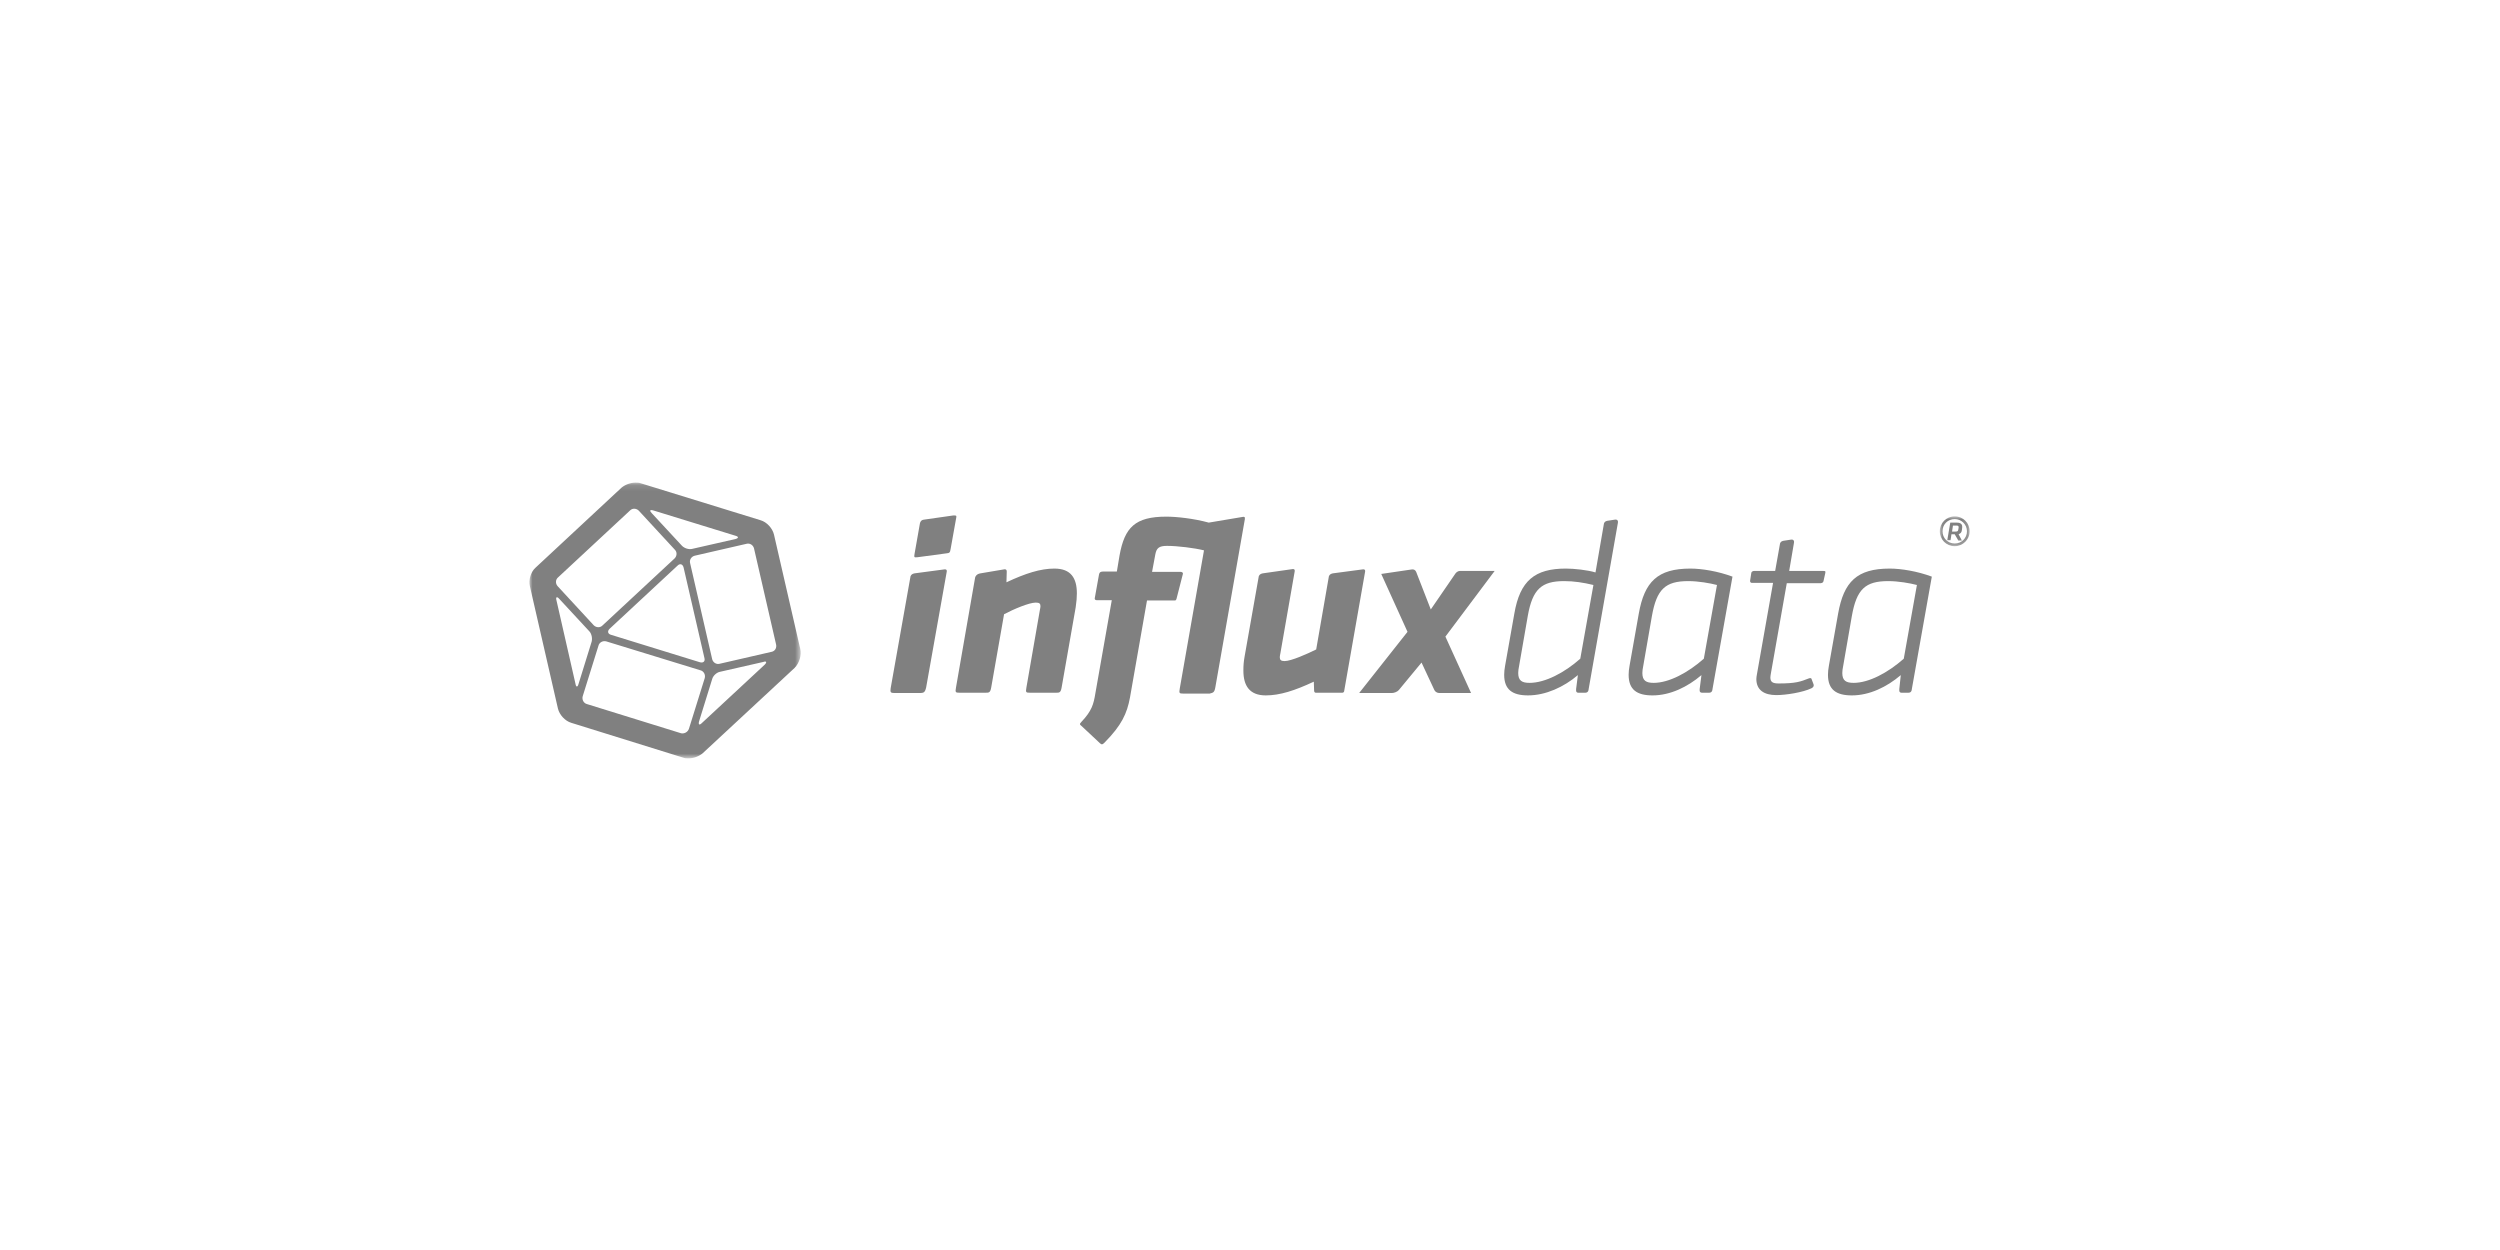 <svg xmlns="http://www.w3.org/2000/svg" xmlns:xlink="http://www.w3.org/1999/xlink" viewBox="0 0 400 200">
  <defs>
    <path id="a" d="M0.0.121H43.399v44.117H0z"/>
    <path id="c" d="M.22.146h.11v.146H.22z"/>
    <path id="e" d="M.22.146h.11v.146H.22z"/>
    <path id="g" d="M.067.014h4.775v4.775H.067z"/>
  </defs>
  <g fill="#808080" fill-rule="evenodd">
    <g transform="translate(84.709 77.099)">
      <mask id="b" fill="#fff">
        <use xlink:href="#a"/>
      </mask>
      <path d="M38.745 27.193l-8.308 1.91c-.525.143-1.05-.191-1.194-.716l-3.533-15.374c-.143-.525.191-1.05.716-1.194l8.308-1.91c.525-.143 1.05.191 1.194.716l3.533 15.374c.143.573-.191 1.098-.716 1.194zm-1.098 2.053l-10.074 9.358c-.382.382-.573.239-.43-.287l2.101-6.78c.143-.525.716-1.05 1.241-1.146l6.923-1.576c.525-.191.621.048.239.43zm-13.369 10.982L9.19 35.549c-.525-.143-.812-.716-.668-1.242l2.53-8.117c.143-.525.716-.811 1.242-.668l15.088 4.631c.525.143.811.716.668 1.242l-2.531 8.117c-.191.525-.716.811-1.241.716zm-16.902-7.878L4.32 18.933c-.143-.525.096-.621.43-.239l4.822 5.204c.382.382.525 1.146.382 1.671l-2.101 6.78c-.143.525-.382.525-.478 0zM4.559 15.304L16.113 4.561c.382-.382 1.003-.334 1.385.048l5.777 6.255c.382.382.334 1.003-.048 1.385L11.673 22.991c-.382.382-1.003.335-1.385-.048l-5.777-6.255c-.382-.43-.334-1.05.048-1.385zM28.002 28.196c.143.525-.191.812-.716.668l-14.228-4.393c-.525-.143-.621-.573-.239-.955l10.886-10.122c.382-.382.812-.239.955.286L28.002 28.196zM19.79 4.561l13.178 4.058c.525.143.525.382 0 .525L26.045 10.72c-.525.143-1.241-.095-1.623-.477l-4.822-5.204c-.43-.43-.334-.621.191-.478zM43.329 26.715L39.127 8.429c-.239-1.003-1.146-2.005-2.149-2.292L17.785.216c-.239-.096-.525-.096-.812-.096-.812 0-1.671.334-2.244.812L.978 13.729c-.764.668-1.146 2.005-.907 2.96L4.559 36.265c.239 1.003 1.146 2.005 2.149 2.292l17.953 5.586c.239.095.525.095.812.095.812 0 1.671-.334 2.244-.811l14.706-13.656c.764-.764 1.146-2.053.907-3.056z" mask="url(#b)"/>
    </g>
    <path d="M244.729 109.258c-1.194 0-1.814-.334-1.814-1.575 0-.334.048-.668.143-1.146l1.385-7.974c.764-4.345 2.244-5.586 5.825-5.586 1.575 0 3.104.239 4.679.621l-2.101 11.794c-2.53 2.244-5.634 3.867-8.117 3.867zm7.448 1.003c-.048.478.143.573.334.573h1.146c.43 0 .525-.382.525-.573l4.679-26.595c.095-.477-.239-.573-.478-.525l-1.241.191c-.334.048-.525.334-.525.525l-1.337 7.735c-1.194-.382-3.438-.621-4.727-.621-4.966 0-7.353 1.91-8.26 7.21l-1.48 8.356c-.096.525-.143 1.003-.143 1.432 0 2.387 1.337 3.294 3.819 3.294 2.817 0 5.73-1.337 7.974-3.247l-.287 2.244zM264.592 109.258c-1.194 0-1.814-.334-1.814-1.575 0-.334.048-.668.143-1.146l1.385-7.974c.764-4.297 2.149-5.586 5.825-5.586 1.623 0 3.486.334 4.584.621l-2.101 11.794c-2.53 2.244-5.586 3.867-8.021 3.867zm7.353 1.003c-.048.478.143.573.382.573h1.146c.43 0 .525-.382.525-.573l3.199-18c-2.292-.859-4.917-1.289-6.732-1.289-5.252 0-7.353 2.101-8.26 7.21l-1.48 8.356c-.096.525-.143 1.003-.143 1.432 0 2.387 1.337 3.294 3.82 3.294 2.817 0 5.586-1.337 7.83-3.247l-.287 2.244zM296.582 109.258c-1.194 0-1.814-.334-1.814-1.575 0-.334.048-.668.143-1.146l1.385-7.974c.764-4.297 2.149-5.586 5.825-5.586 1.623 0 3.486.334 4.584.621l-2.101 11.794c-2.531 2.244-5.586 3.867-8.021 3.867zm7.305 1.003c-.048.478.143.573.334.573h1.146c.43 0 .525-.382.525-.573l3.199-18c-2.292-.859-4.918-1.289-6.732-1.289-5.252 0-7.353 2.101-8.26 7.21l-1.48 8.356c-.096.525-.143 1.003-.143 1.432 0 2.387 1.337 3.294 3.82 3.294 2.817 0 5.586-1.337 7.83-3.247l-.239 2.244z"/>
    <g transform="translate(84.489 121.117)">
      <mask id="d" fill="#fff">
        <use xlink:href="#c"/>
      </mask>
    </g>
    <path d="M291.76 92.976l.287-1.289c.095-.334-.096-.334-.287-.334h-5.491l.764-4.488c.096-.477-.239-.573-.477-.525l-1.242.191c-.334.048-.525.334-.525.525l-.764 4.297h-3.39c-.095 0-.382.048-.43.334l-.191 1.241c0 .096 0 .334.334.334h3.342l-2.578 14.611c-.048.286-.096.525-.096.764 0 1.767 1.242 2.578 3.199 2.578 1.528 0 4.249-.43 5.634-1.098.43-.239.382-.525.287-.716l-.287-.764c-.048-.191-.286-.143-.43-.095-1.337.525-2.101.812-4.822.812-.907 0-1.337-.191-1.337-.955 0-.191.048-.43.095-.716l2.531-14.371h5.443c.287-.048.382-.143.43-.334M239.143 91.353h-5.586c-.239 0-.525.191-.668.382l-3.963 5.777-2.34-6.016c-.143-.334-.43-.43-.716-.382l-4.87.716 4.202 9.263-7.735 9.788h5.252c.334 0 .859-.191 1.098-.477l3.629-4.393 2.053 4.393c.096.239.43.477.764.477h5.109l-4.106-9.024 7.878-10.504zM215.079 110.499l3.342-19.051c.048-.382-.239-.382-.478-.334l-4.679.621c-.525.096-.668.43-.668.621l-2.005 11.555c-1.432.716-4.01 1.862-5.061 1.862-.573 0-.764-.191-.764-.621 0-.143.048-.382.096-.621l2.292-13.13c.048-.382-.239-.382-.43-.334l-4.679.668c-.525.096-.668.43-.668.621l-2.244 12.701c-.143.811-.191 1.432-.191 2.244 0 2.435 1.003 3.963 3.581 3.963 2.244 0 4.631-.764 7.687-2.196l.048 1.432c0 .096.048.334.239.334h4.297c.191 0 .287-.191.287-.334M168.718 90.971c-2.244 0-4.631.764-7.687 2.196l.048-1.719c0-.43-.334-.382-.525-.334l-3.676.621c-.621.096-.812.477-.859.668l-3.056 17.571c-.143.812-.096.859.573.859h4.202c.477 0 .716 0 .859-.859l2.053-11.698c1.528-.812 4.011-1.862 5.061-1.862.573 0 .764.143.764.573 0 .143-.048.382-.096.621l-2.149 12.366c-.143.812-.095.859.573.859h4.202c.478 0 .716 0 .859-.859l2.244-12.796c.143-1.003.191-1.576.191-2.244 0-2.435-.955-3.963-3.581-3.963M152.531 82.472l-4.679.668c-.525.048-.621.43-.668.621l-.859 4.87c-.096.573-.048.573.478.525l4.631-.621c.477-.048.573-.096.668-.716l.907-5.061c.048-.287-.048-.287-.477-.287"/>
    <g transform="translate(84.489 121.117)">
      <mask id="f" fill="#fff">
        <use xlink:href="#e"/>
      </mask>
    </g>
    <path d="M148.187 109.974l3.295-18.525c.048-.382-.239-.382-.478-.334l-4.679.621c-.525.096-.668.43-.668.621l-3.151 17.762c-.096.668 0 .764.621.764h4.202c.43-.048.668-.048.859-.907M194.453 109.974l4.727-26.929c.048-.382-.143-.382-.382-.334l-5.395.907c-2.435-.668-5.204-.955-6.78-.955-5.013 0-6.684 1.719-7.496 6.207l-.43 2.578h-2.196c-.573 0-.621.287-.668.525l-.668 3.724c-.048.143.048.334.287.334h2.435l-2.626 14.897c-.287 1.767-.573 2.817-2.244 4.584-.334.334-.239.43 0 .621l2.96 2.769c.287.286.43.239.764-.096 2.721-2.769 3.581-4.631 4.058-7.21l2.721-15.518h4.345c.239 0 .286 0 .382-.286l1.003-3.915c.096-.287-.191-.382-.382-.382h-4.536l.525-2.817c.191-1.003.621-1.337 1.862-1.337 1.671 0 4.393.334 5.92.716l-3.867 22.059c-.143.812-.096.859.573.859h4.202c.525-.143.764-.143.907-1.003"/>
    <g transform="translate(310.302 82.602)">
      <mask id="h" fill="#fff">
        <use xlink:href="#g"/>
      </mask>
      <path d="M2.455.444c-1.098 0-1.958.859-1.958 1.958 0 1.098.859 1.957 1.958 1.957 1.098 0 1.958-.859 1.958-1.957 0-1.098-.907-1.958-1.958-1.958zm0 4.345c-1.337 0-2.388-1.05-2.388-2.387 0-1.337 1.051-2.387 2.388-2.387 1.337 0 2.387 1.05 2.387 2.387 0 1.337-1.098 2.387-2.387 2.387zm.621-2.96v-.096c0-.191-.096-.239-.334-.239h-.573l-.143.955H2.598c.334 0 .382-.095.43-.334l.048-.286zm-.621 1.05h-.525l-.143.955h-.525l.478-2.817H2.789c.573 0 .859.239.859.621v.191l-.048.382c-.048.382-.191.525-.525.668l.525 1.003h-.573l-.573-1.003z" mask="url(#h)"/>
    </g>
  </g>
</svg>